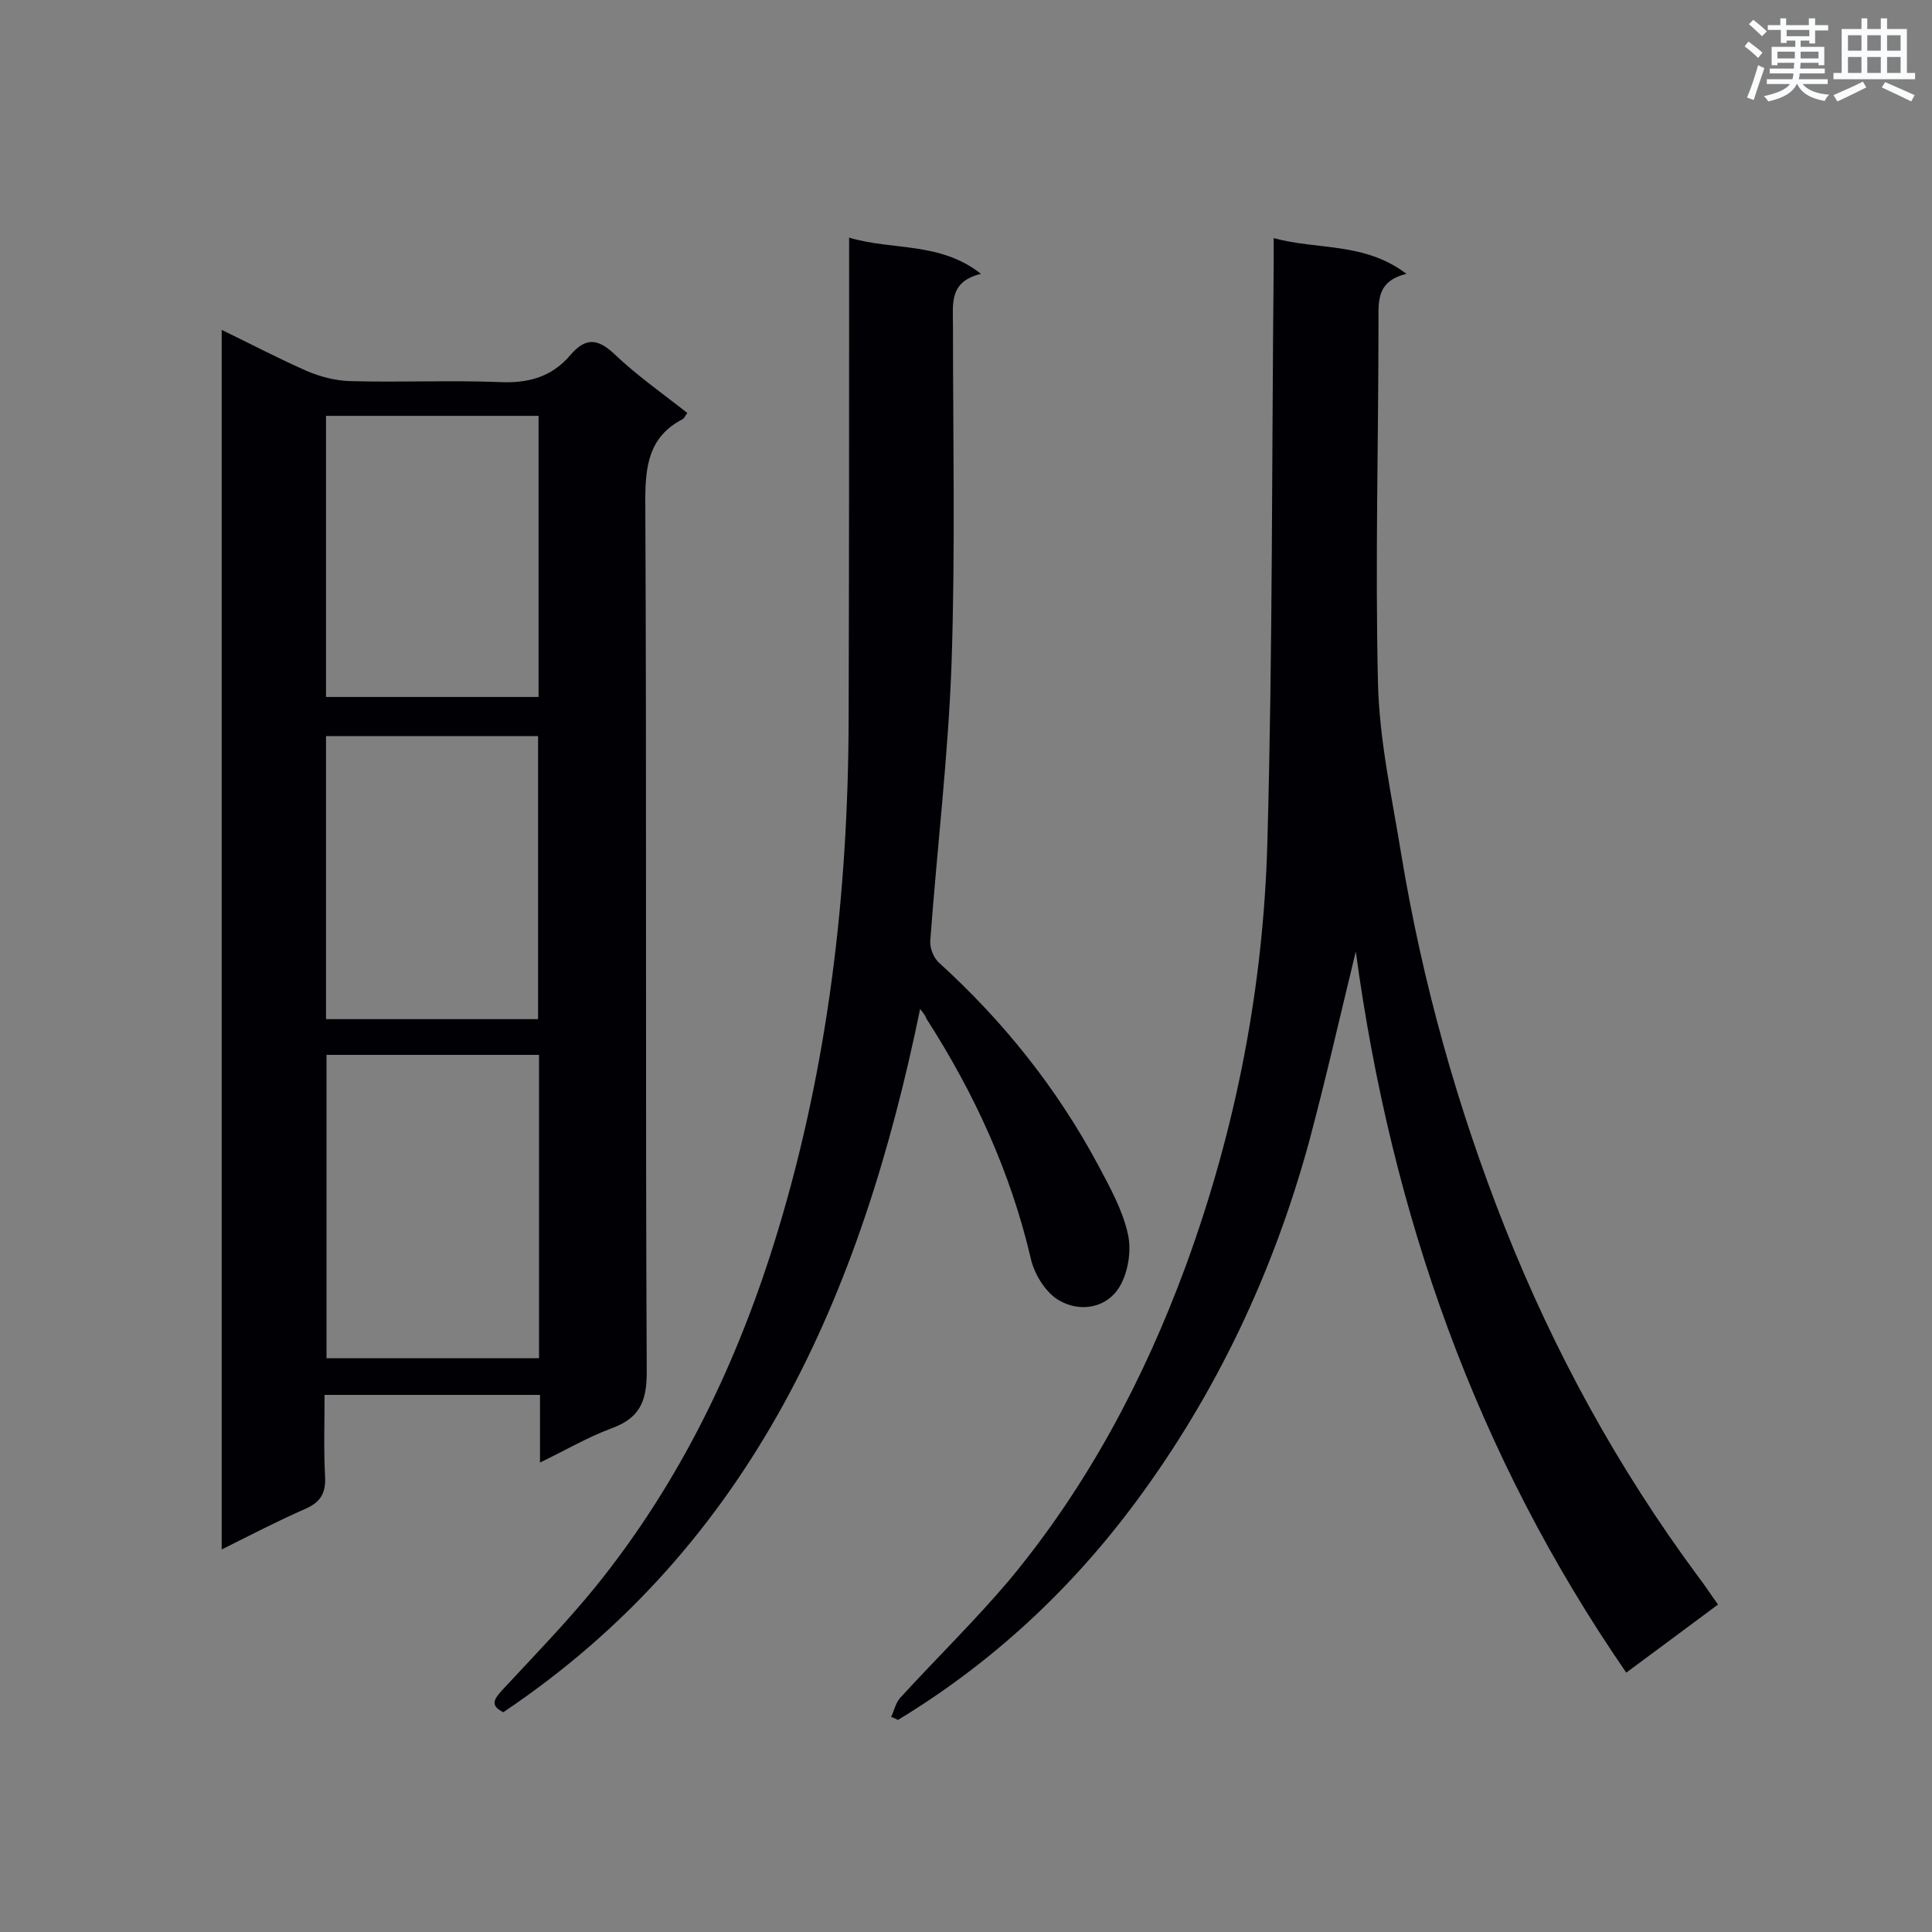 <svg enable-background="new 0 0 400 400" viewBox="0 0 400 400" xmlns="http://www.w3.org/2000/svg"><rect x="0" y="0" width="400" height="400" fill="#808080" stroke="none"/><g fill="#010105"><path d="m111.8 302.8c0-5.2 0-9.5 0-14-14.8 0-29.3 0-44.6 0 0 5.5-.2 11.2.1 16.8.2 3.5-.9 5.4-4.1 6.8-5.7 2.5-11.3 5.4-17.3 8.4 0-84.3 0-168.1 0-252.5 6 2.9 11.7 5.9 17.6 8.5 2.8 1.2 5.9 2 8.9 2.1 10.3.3 20.6-.2 30.9.2 6 .3 10.9-1 14.8-5.6 3-3.5 5.5-3.6 9.1-.2 4.6 4.4 9.9 8.1 15.1 12.2-.4.5-.6 1.1-1 1.3-6.9 3.6-7.7 9.5-7.7 16.8.3 60.2 0 120.4.3 180.5 0 6.3-1.6 9.6-7.5 11.7-4.8 1.8-9.2 4.4-14.6 7zm-.2-84.4c-14.9 0-29.4 0-44 0v62.8h44c0-21 0-41.7 0-62.8zm-.2-7.4c0-19.7 0-39.2 0-58.6-14.8 0-29.3 0-43.9 0v58.6zm.1-124.9c-14.7 0-29.2 0-44 0v58.2h44c0-19.5 0-38.7 0-58.2z"/><path d="m184.5 355.5c.6-1.3.9-2.8 1.8-3.9 7.5-8.2 15.5-16 22.7-24.5 16.1-19.4 27.8-41.4 36.5-65 10.4-28.4 16.1-57.8 16.9-87.9 1.1-39.7.9-79.4 1.3-119.1 0-1.7 0-3.4 0-5.8 9.2 2.5 18.8.8 27.5 7.4-6.2 1.5-5.8 5.6-5.8 9.9 0 25-.7 50-.1 75 .3 11.8 2.9 23.5 4.8 35.2 4.4 26.6 11.6 52.4 21.5 77.4 10.2 25.7 23.4 49.8 39.9 72.1 1.4 1.8 2.6 3.7 4.2 5.9-6.3 4.7-12.4 9.2-19 14.1-31-45-48.6-94.7-56-149.3-3.4 14-6.3 26.8-9.7 39.5-7.4 27-19.2 52-35.8 74.4-13.4 18.1-29.8 33.4-49.3 45.2-.5-.3-1-.5-1.4-.6z"/><path d="m190.5 208.9c-12.1 58.9-34.6 110.9-86.3 145.6-2.8-1.4-1.9-2.7-.3-4.5 6.6-7.1 13.4-14.1 19.5-21.6 17.6-21.8 29.5-46.7 37.6-73.4 10.5-34.6 14.6-70 14.7-106 .1-31.6.1-63.2.1-94.7 0-1.5 0-3.1 0-5.1 9.1 2.7 18.8.8 27.3 7.5-6.6 1.6-5.8 6.1-5.8 10.6 0 23.4.5 46.9-.3 70.3-.7 19.1-3 38.1-4.4 57.2-.1 1.5.7 3.6 1.9 4.6 13.3 12.1 24.4 26 32.9 41.9 2.4 4.5 5 9.2 6.1 14.1.8 3.4.1 8-1.7 11-2.7 4.5-8.2 5.3-12.4 2.9-2.8-1.5-5.3-5.5-6-8.8-4.2-17.9-11.7-34.2-21.6-49.6-.2-.6-.5-1-1.3-2z"/></g><path d="m361.2 9.6.8-1c.9.7 1.9 1.4 2.9 2.3l-.9 1.1c-1-1-2-1.8-2.8-2.4zm.5 10.6c.9-2.1 1.6-4.3 2.3-6.7.4.2.8.4 1.3.6-.7 2.1-1.5 4.3-2.2 6.6zm.4-15.2.9-.9c1 .8 2 1.6 2.8 2.4l-1 1c-.9-.9-1.8-1.7-2.7-2.5zm12.5-1.2h1.2v1.4h2.7v1.1h-2.7v2.7h-1.2v-.6h-1.8v1.3h4.9v3.8h-1.2v-.5h-3.7c0 .4-.1.9-.1 1.2h5.1v1h-5.2c0 .5-.1.9-.2 1.2h6v1h-5.2c1.1 1.3 2.9 2 5.5 2.2-.4.4-.7.8-.9 1.3-2.9-.5-4.8-1.6-5.7-3.5h-.1c-.8 1.7-2.7 2.9-5.9 3.6-.2-.4-.6-.8-.9-1.1 2.8-.6 4.6-1.4 5.4-2.5h-4.8v-1h5.3c.1-.3.2-.7.2-1.2h-4.9v-1h5c0-.4 0-.8.1-1.2h-3.5v.5h-1.2v-3.8h4.9v-1.3h-1.8v.5h-1.2v-2.7h-2.7v-1h2.6v-1.4h1.2v1.4h4.7v-1.4zm-6.6 8.3h3.6c0-.4 0-.9 0-1.4h-3.6zm1.9-4.6h4.7v-1.3h-4.7zm6.6 3.2h-3.7v1.4h3.7z" fill="#fafbfc"/><path d="m385.3 3.8h1.3v2.2h2.8v-2.2h1.3v2.2h4.1v9.1h1.7v1.3h-16.9v-1.3h1.7v-9.1h4.1v-2.2zm.4 13.1.7 1.2c-1.8.9-3.8 1.9-6 2.9-.2-.4-.5-.8-.8-1.3 2.3-1 4.3-1.9 6.1-2.8zm-3.1-6.4h2.8v-3.2h-2.8zm0 4.6h2.8v-3.3h-2.8zm4-4.6h2.8v-3.2h-2.8zm0 4.6h2.8v-3.3h-2.8zm3.7 1.9c2.1.9 4.1 1.8 6.1 2.7l-.7 1.3c-2.2-1.1-4.2-2-6.1-2.9zm3.2-9.7h-2.8v3.2h2.8zm-2.8 7.8h2.8v-3.3h-2.8z" fill="#fafbfc"/></svg>